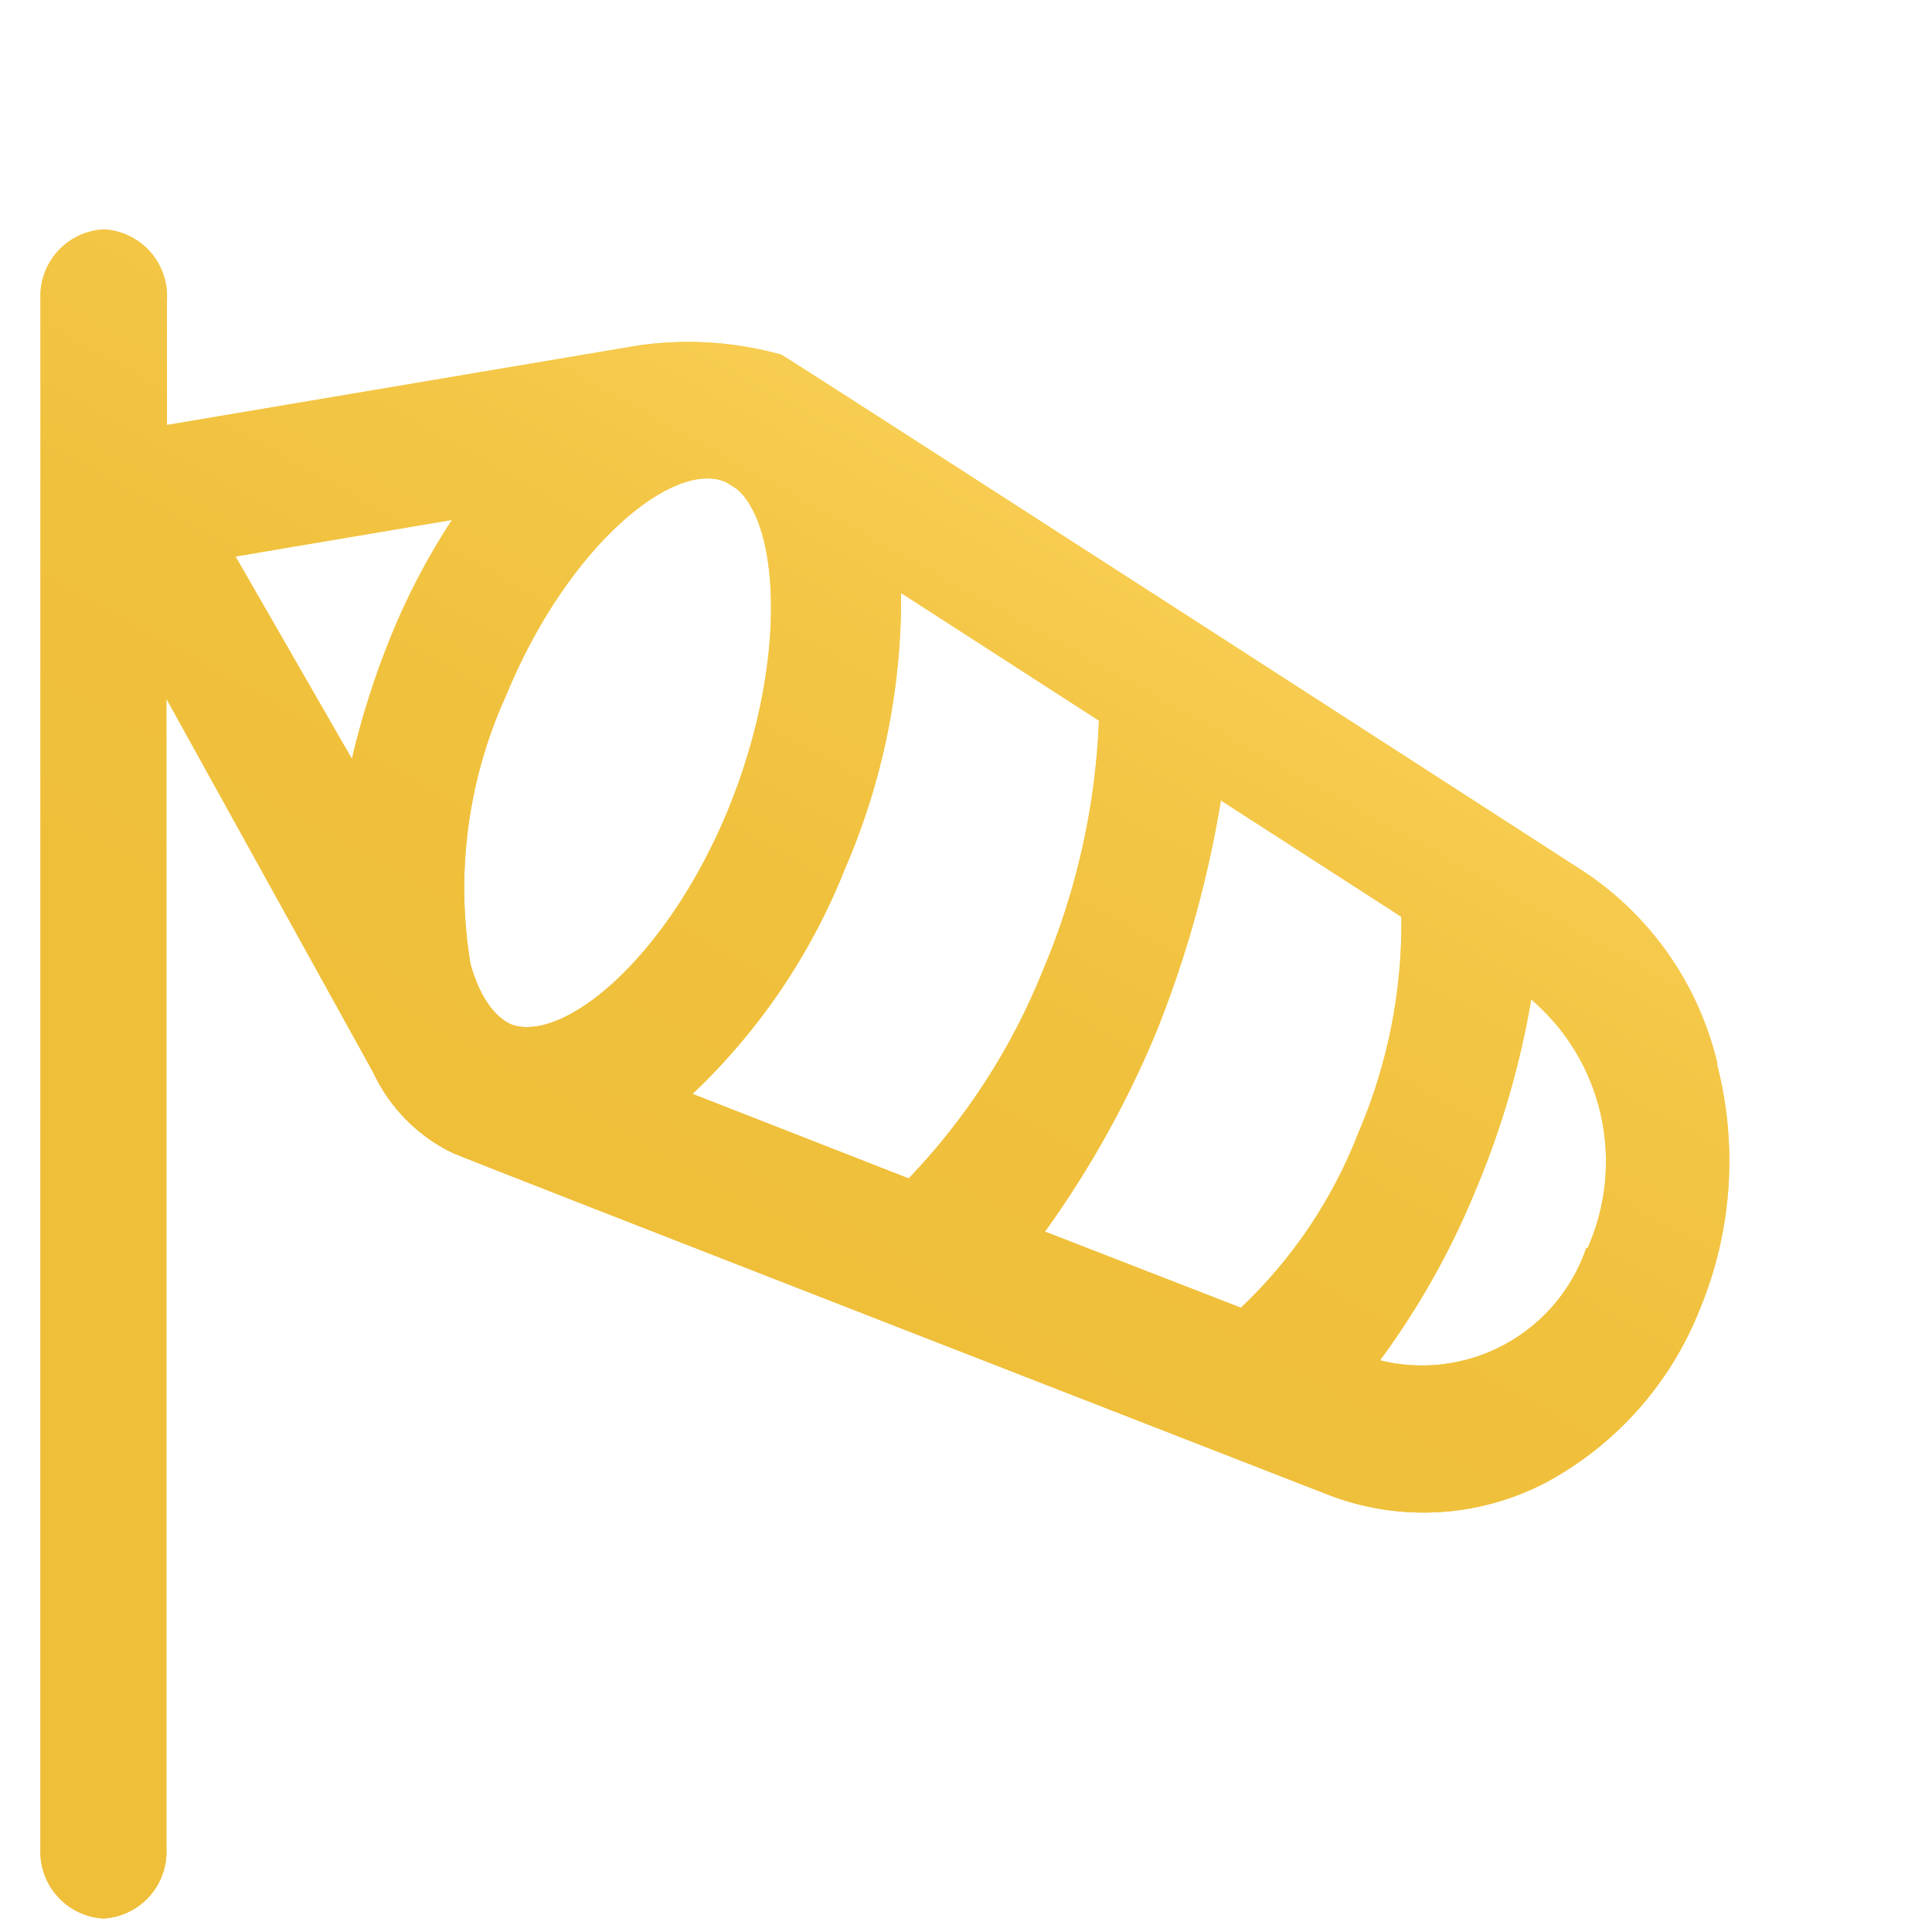 <svg id="Layer_1" data-name="Layer 1" xmlns="http://www.w3.org/2000/svg" xmlns:xlink="http://www.w3.org/1999/xlink" viewBox="0 0 34.37 34.37"><defs><style>.cls-1{fill:url(#linear-gradient);}.cls-2{fill:#e8ecef;opacity:0;}.cls-3{clip-path:url(#clip-path);}.cls-4{fill:url(#linear-gradient-3);}</style><linearGradient id="linear-gradient" x1="8.65" y1="26.87" x2="15.26" y2="14.97" gradientUnits="userSpaceOnUse"><stop offset="0" stop-color="#efbf3a"/><stop offset="0.35" stop-color="#f0c13d"/><stop offset="0.64" stop-color="#f4c748"/><stop offset="0.92" stop-color="#fad259"/><stop offset="1" stop-color="#fcd660"/></linearGradient><clipPath id="clip-path" transform="translate(-0.28 0.08)"><path class="cls-1" d="M30.83,18.83a5.66,5.66,0,0,0-2.35-3.39S14.34,6.31,14.18,6.23a6.15,6.15,0,0,0-2.57-.16L3.25,7.48V5.25A1.19,1.19,0,0,0,2.13,4,1.19,1.19,0,0,0,1,5.25V32.8a1.19,1.19,0,0,0,1.12,1.25A1.19,1.19,0,0,0,3.24,32.8V12.35L6.92,19a3,3,0,0,0,1.41,1.43c.16.08,15.6,6.09,15.6,6.09a4.7,4.7,0,0,0,3.84-.22,6,6,0,0,0,2.75-3.09,6.88,6.88,0,0,0,.31-4.34ZM7.23,11.25a14.74,14.74,0,0,0-.69,2.17L4.47,9.82l3.85-.65A12,12,0,0,0,7.23,11.25Zm2.23,6.92s-.52-.07-.81-1.1a8.27,8.27,0,0,1,.63-4.77c1.1-2.68,3-4.22,3.92-3.8l.19.12c.78.67.89,3.16-.16,5.71s-2.81,4.06-3.77,3.84Zm7,2.72-3.86-1.51a11.19,11.19,0,0,0,2.71-4,12.1,12.1,0,0,0,1-4.91l3.52,2.27a12.67,12.67,0,0,1-1,4.45A11.57,11.57,0,0,1,16.44,20.89Zm5.91,2.3-3.5-1.36a17.68,17.68,0,0,0,2-3.6A19.62,19.62,0,0,0,22,14.16l3.21,2.07a9.42,9.42,0,0,1-.76,3.83,8.53,8.53,0,0,1-2.1,3.13Zm6.13-1.07a3.09,3.09,0,0,1-3.67,2,14.07,14.07,0,0,0,1.69-3,15.29,15.29,0,0,0,1-3.42,3.79,3.79,0,0,1,1,4.43Z"/></clipPath><linearGradient id="linear-gradient-3" x1="13.67" y1="22.84" x2="22.59" y2="6.8" xlink:href="#linear-gradient"/></defs><title>wind_s-valid-s_low</title><rect class="cls-2" width="34.37" height="34.37"/><path class="cls-1" d="M30.83,18.83a5.66,5.66,0,0,0-2.35-3.39S14.34,6.31,14.18,6.23a6.15,6.15,0,0,0-2.57-.16L3.25,7.48V5.25A1.19,1.19,0,0,0,2.13,4,1.19,1.19,0,0,0,1,5.25V32.8a1.19,1.19,0,0,0,1.12,1.25A1.19,1.19,0,0,0,3.24,32.8V12.35L6.92,19a3,3,0,0,0,1.41,1.43c.16.08,15.6,6.09,15.6,6.09a4.7,4.7,0,0,0,3.84-.22,6,6,0,0,0,2.75-3.09,6.88,6.88,0,0,0,.31-4.34ZM7.23,11.25a14.74,14.74,0,0,0-.69,2.17L4.47,9.82l3.85-.65A12,12,0,0,0,7.23,11.25Zm2.23,6.92s-.52-.07-.81-1.1a8.27,8.27,0,0,1,.63-4.77c1.1-2.68,3-4.22,3.92-3.8l.19.12c.78.67.89,3.16-.16,5.71s-2.81,4.06-3.77,3.84Zm7,2.72-3.86-1.51a11.19,11.19,0,0,0,2.71-4,12.1,12.1,0,0,0,1-4.91l3.52,2.27a12.67,12.67,0,0,1-1,4.45A11.57,11.57,0,0,1,16.44,20.89Zm5.91,2.3-3.5-1.36a17.68,17.68,0,0,0,2-3.6A19.62,19.62,0,0,0,22,14.16l3.21,2.07a9.42,9.42,0,0,1-.76,3.83,8.53,8.53,0,0,1-2.1,3.13Zm6.13-1.07a3.09,3.09,0,0,1-3.67,2,14.07,14.07,0,0,0,1.69-3,15.29,15.29,0,0,0,1-3.42,3.79,3.79,0,0,1,1,4.43Z" transform="translate(-0.28 0.08)"/><g class="cls-3"><rect class="cls-4" x="0.72" y="4.08" width="30.05" height="30.05"/></g></svg>